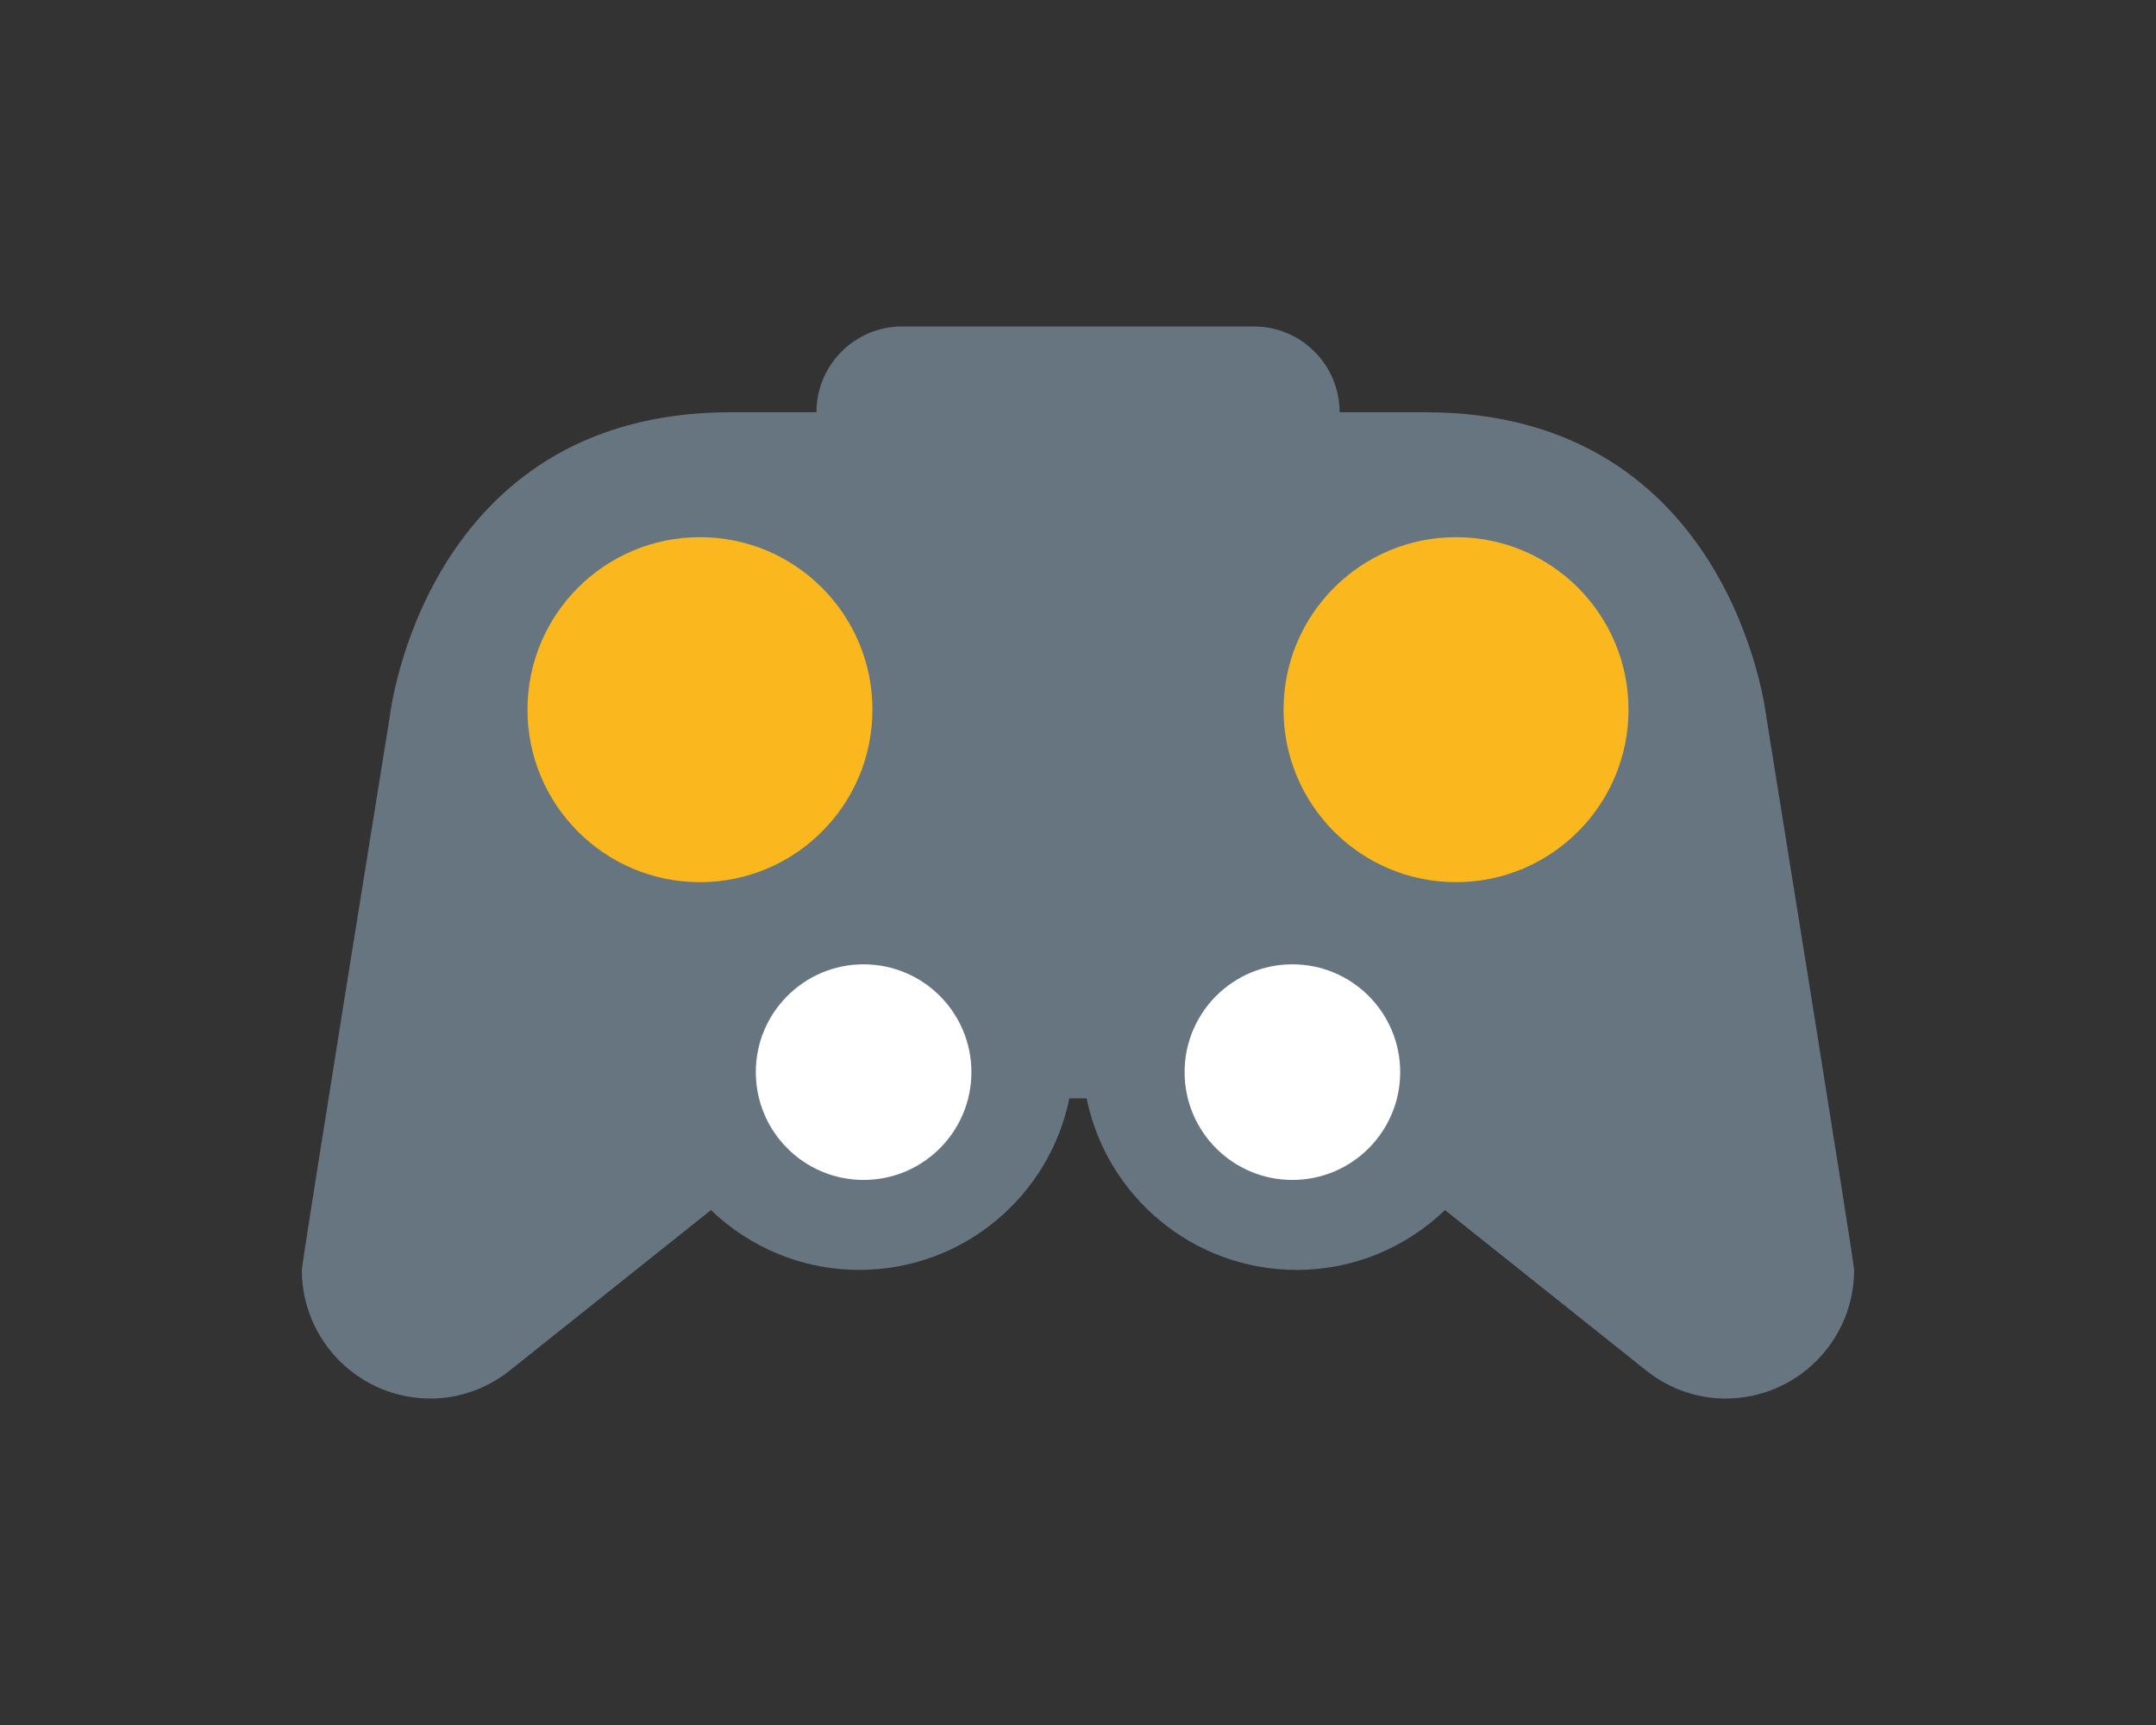 <?xml version="1.0" encoding="utf-8"?>
<svg version="1.1" id="Layer_1" xmlns="http://www.w3.org/2000/svg" xmlns:xlink="http://www.w3.org/1999/xlink" x="0px" y="0px"
	 width="50px" height="40px" viewBox="0 0 50 40" enable-background="new 0 0 50 40" xml:space="preserve">
<rect x="0" y="0" width="50" height="40" fill="#333333" stroke="none"/>
<g>
	<g>
		<path fill="#66757F" d="M40.961,16.61c0,0-0.788-7.051-7.905-7.051l-0.01,0h-1.979l0,0c0-1.098-0.891-1.989-1.989-1.989h-8.155
			c-1.098,0-1.989,0.891-1.989,1.989l0,0h-1.979c-0.003,0-0.006,0-0.01,0c-7.117,0-7.905,7.051-7.905,7.051S7,29.261,7,29.447
			c0,1.648,1.335,2.983,2.983,2.983c0.676,0,1.293-0.233,1.793-0.613l4.712-3.757c0.893,0.857,2.103,1.387,3.439,1.387
			c2.406,0,4.412-1.708,4.872-3.978H25h0.2c0.461,2.27,2.467,3.978,4.872,3.978c1.336,0,2.546-0.53,3.439-1.387l4.712,3.757
			c0.5,0.38,1.117,0.613,1.793,0.613c1.648,0,2.983-1.335,2.983-2.983C43,29.261,40.961,16.61,40.961,16.61z"/>
	</g>
	<g>
		<circle fill="#FFFFFF" cx="29.972" cy="24.861" r="2.5"/>
	</g>
	<g>
		<circle fill="#FAB81E" cx="33.767" cy="16.456" r="4"/>
	</g>
	<g>
		<circle fill="#FFFFFF" cx="20.028" cy="24.861" r="2.5"/>
	</g>
	<g>
		<circle fill="#FAB81E" cx="16.233" cy="16.456" r="4"/>
	</g>
</g>
</svg>
